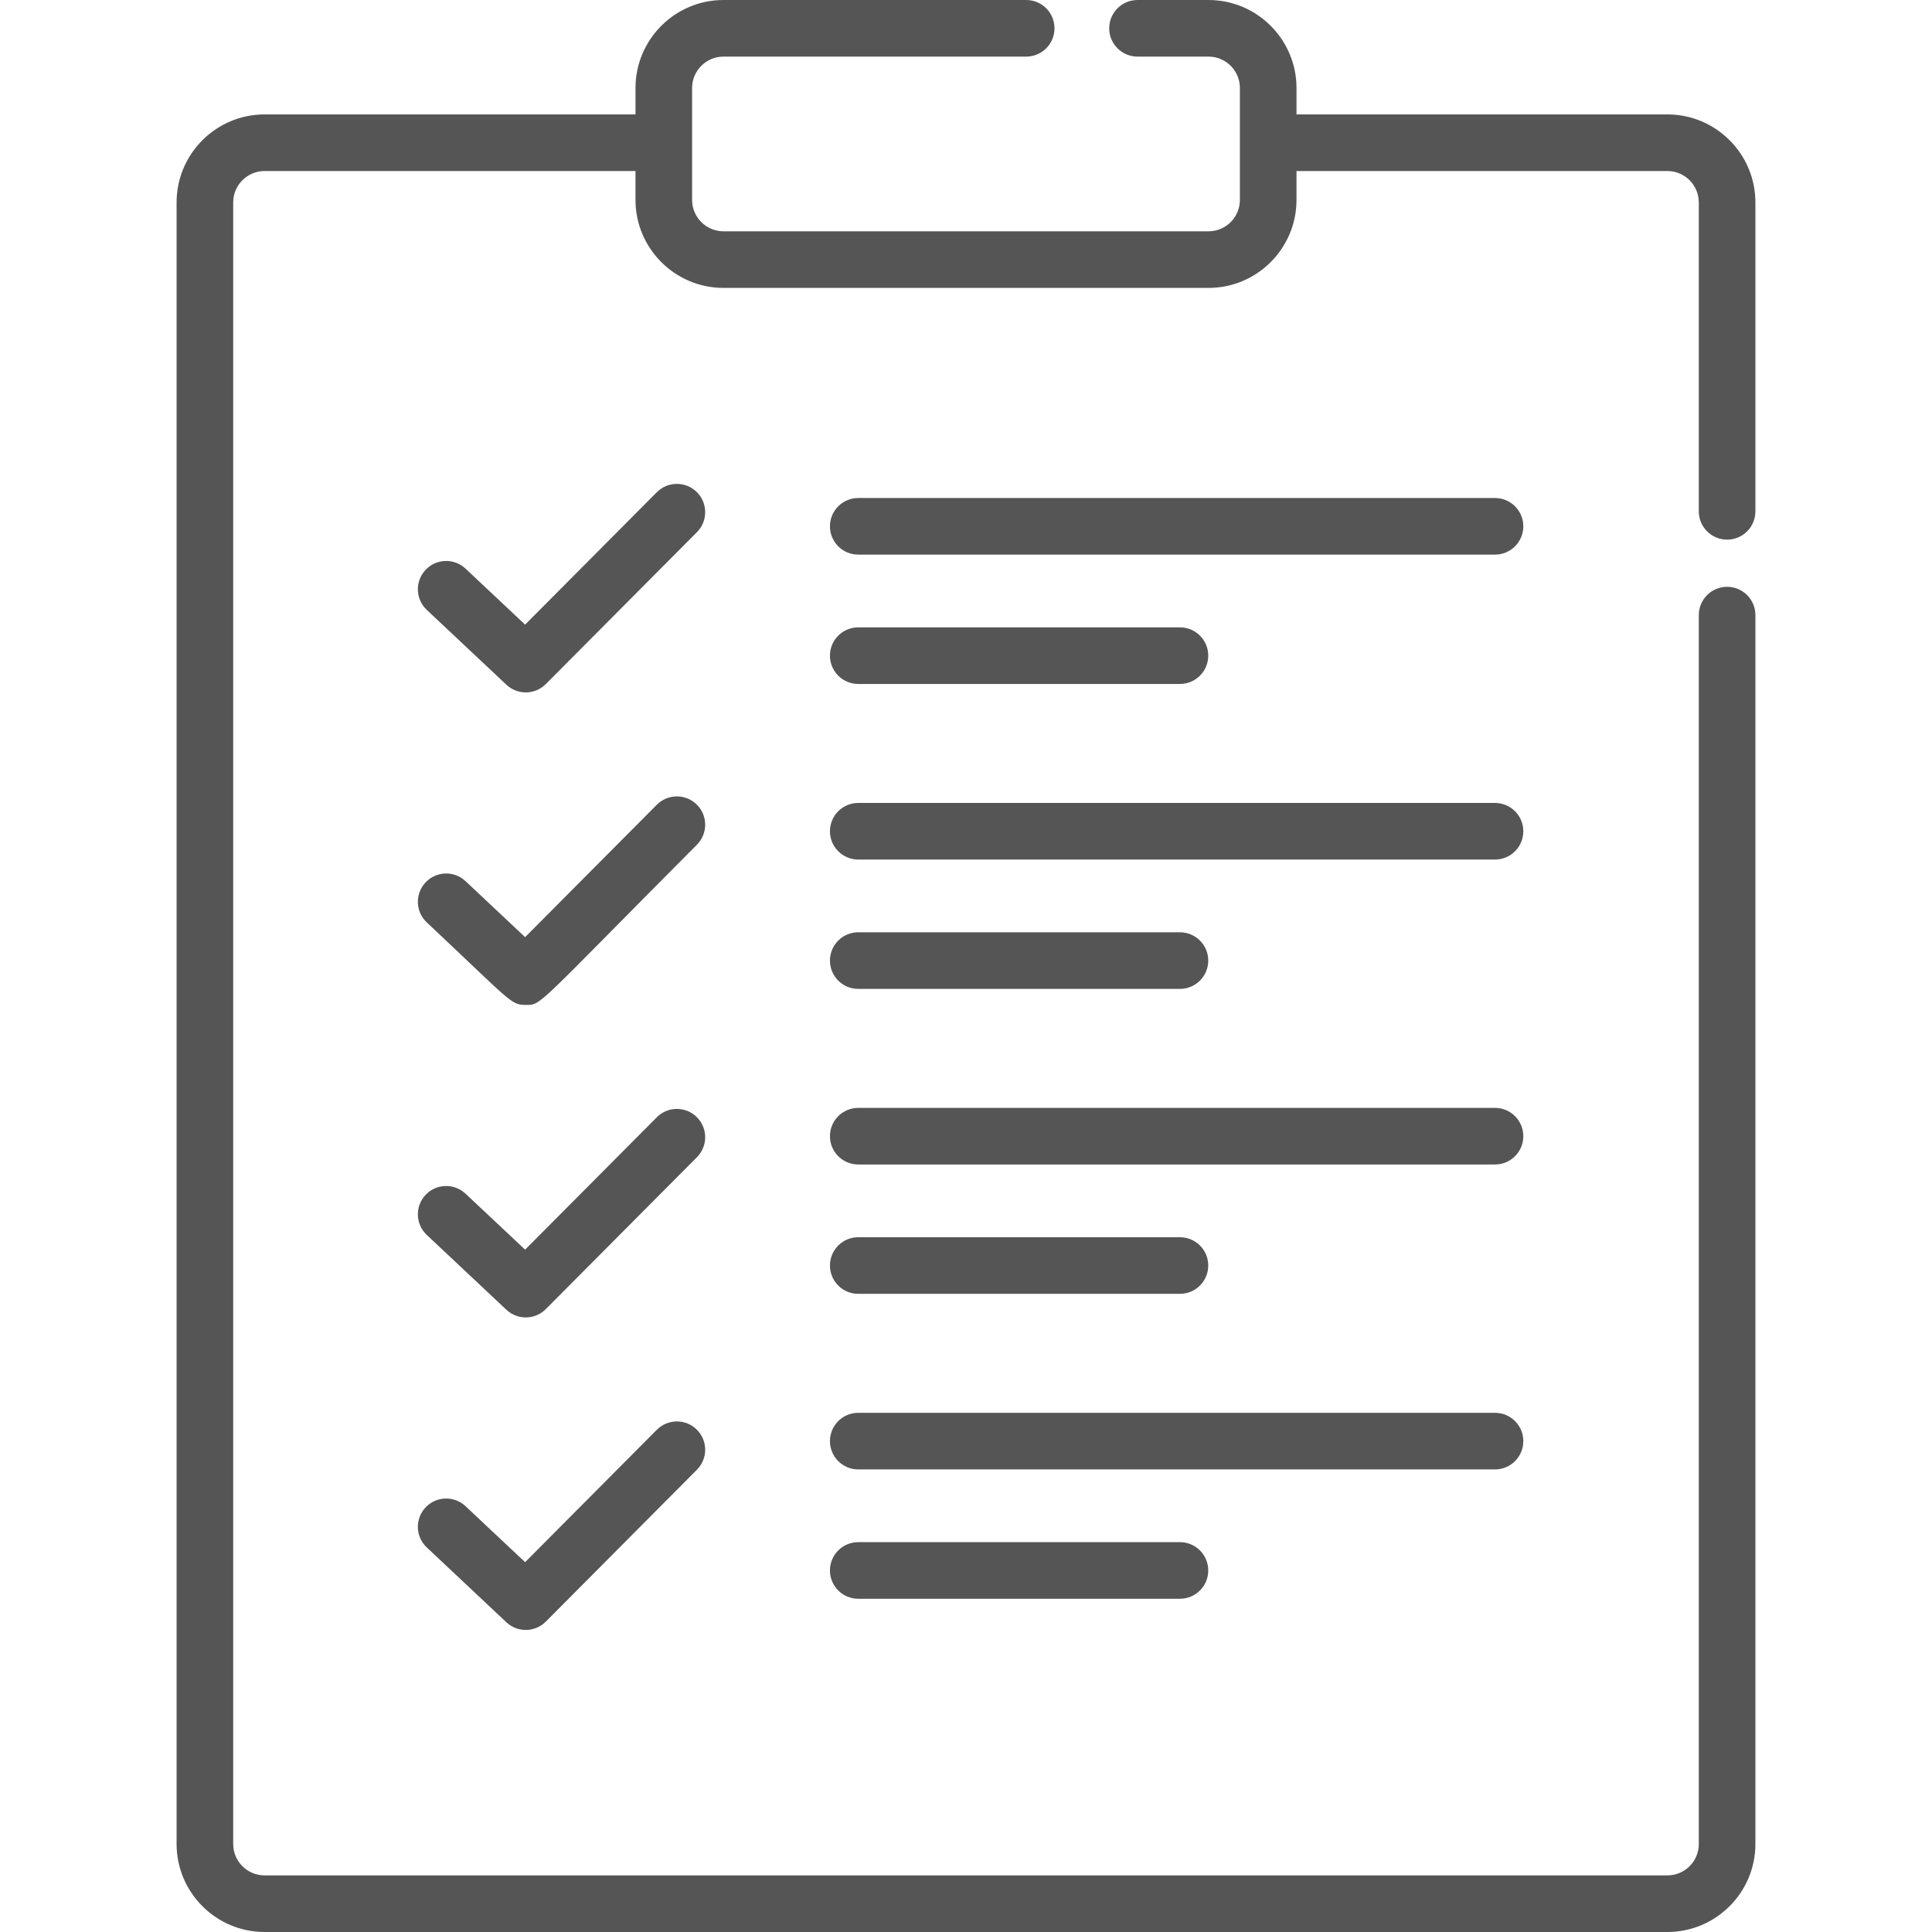 <?xml version="1.0" encoding="iso-8859-1"?>
<!-- Generator: Adobe Illustrator 19.0.0, SVG Export Plug-In . SVG Version: 6.00 Build 0)  -->
<svg version="1.1" id="Layer_1" xmlns="http://www.w3.org/2000/svg" xmlns:xlink="http://www.w3.org/1999/xlink" x="0px" y="0px"
	 viewBox="0 0 511.999 511.999" style="enable-background:new 0 0 511.999 511.999;" xml:space="preserve">
<g>
	<g>
		<path fill="#555555" d="M457.699,143.01c4.143,0,7.5-3.357,7.5-7.5V53.642c0-12.859-10.462-23.32-23.319-23.32h-98.294v-7
			c0-12.86-10.462-23.321-23.32-23.321h-18.815c-4.142,0-7.5,3.357-7.5,7.5s3.358,7.5,7.5,7.5h18.815
			c4.587,0,8.319,3.732,8.319,8.32c0,10.285,0,19.107,0,29.659c0,4.588-3.733,8.32-8.319,8.32H191.734
			c-4.588,0-8.32-3.732-8.32-8.32c0-10.551,0-19.372,0-29.659c0-4.587,3.732-8.32,8.32-8.32h80.217c4.143,0,7.5-3.357,7.5-7.5
			s-3.357-7.5-7.5-7.5h-80.217c-12.859,0-23.321,10.462-23.321,23.32v7H70.12c-12.859,0-23.32,10.462-23.32,23.32v435.037
			c0,12.859,10.462,23.32,23.32,23.32h371.76c12.858,0,23.319-10.462,23.319-23.32v-325.67c0-4.142-3.357-7.5-7.5-7.5
			s-7.5,3.358-7.5,7.5v325.67c0,4.587-3.731,8.32-8.319,8.32H70.12c-4.587,0-8.32-3.732-8.32-8.32V53.642
			c0-4.587,3.733-8.32,8.32-8.32h98.293v7.657c0,12.857,10.46,23.321,23.321,23.321h128.531c12.858,0,23.32-10.461,23.32-23.321
			v-7.657h98.294c4.587,0,8.319,3.732,8.319,8.32v81.867C450.199,139.652,453.557,143.01,457.699,143.01z"/>
	</g>
</g>
<g>
	<g>
		<path fill="#555555" d="M184.671,130.417c-2.938-2.921-7.686-2.909-10.608,0.027l-34.905,35.086l-15.78-14.833
			c-3.019-2.838-7.766-2.69-10.603,0.328c-2.837,3.019-2.69,7.765,0.328,10.603l21.093,19.826c2.958,2.78,7.59,2.702,10.455-0.175
			l40.047-40.254C187.619,138.088,187.607,133.339,184.671,130.417z"/>
	</g>
</g>
<g>
	<g>
		<path fill="#555555" d="M184.67,213.237c-2.936-2.92-7.685-2.909-10.607,0.028l-34.905,35.086l-15.78-14.833
			c-3.019-2.838-7.766-2.69-10.603,0.328c-2.837,3.018-2.69,7.765,0.328,10.602c22.588,21.231,22.27,21.861,26.23,21.861
			c4.202,0,2.143,0.981,45.366-42.467C187.619,220.908,187.606,216.158,184.67,213.237z"/>
	</g>
</g>
<g>
	<g>
		<path fill="#555555" d="M184.67,296.057c-2.936-2.921-7.685-2.91-10.608,0.028l-34.905,35.086l-15.78-14.832
			c-3.019-2.838-7.766-2.69-10.603,0.328c-2.837,3.018-2.689,7.766,0.328,10.603l21.093,19.825c2.958,2.78,7.591,2.703,10.455-0.176
			l40.047-40.254C187.619,303.727,187.606,298.978,184.67,296.057z"/>
	</g>
</g>
<g>
	<g>
		<path fill="#555555" d="M184.671,378.879c-2.938-2.922-7.686-2.909-10.607,0.026l-34.906,35.086l-15.78-14.833
			c-3.017-2.837-7.766-2.69-10.603,0.328c-2.838,3.017-2.691,7.765,0.327,10.603l21.092,19.826
			c2.959,2.781,7.592,2.702,10.454-0.175l40.049-40.254C187.619,386.548,187.607,381.799,184.671,378.879z"/>
	</g>
</g>
<g>
	<g>
		<path fill="#555555" d="M396.194,131.979H227.443c-4.143,0-7.5,3.357-7.5,7.5s3.357,7.5,7.5,7.5h168.75c4.142,0,7.5-3.357,7.5-7.5
			C403.695,135.336,400.337,131.979,396.194,131.979z"/>
	</g>
</g>
<g>
	<g>
		<path fill="#555555" d="M396.194,212.788H227.443c-4.143,0-7.5,3.357-7.5,7.5s3.357,7.5,7.5,7.5h168.75c4.142,0,7.5-3.357,7.5-7.5
			C403.695,216.146,400.337,212.788,396.194,212.788z"/>
	</g>
</g>
<g>
	<g>
		<path fill="#555555" d="M396.194,293.6H227.443c-4.143,0-7.5,3.357-7.5,7.5s3.357,7.5,7.5,7.5h168.75c4.142,0,7.5-3.357,7.5-7.5
			C403.695,296.958,400.337,293.6,396.194,293.6z"/>
	</g>
</g>
<g>
	<g>
		<path fill="#555555" d="M396.194,374.41H227.443c-4.143,0-7.5,3.358-7.5,7.5c0,4.143,3.357,7.5,7.5,7.5h168.75c4.143,0,7.501-3.358,7.501-7.5
			C403.695,377.768,400.337,374.41,396.194,374.41z"/>
	</g>
</g>
<g>
	<g>
		<path fill="#555555" d="M312.698,166.256h-85.255c-4.143,0-7.5,3.357-7.5,7.5s3.358,7.5,7.5,7.5h85.255c4.143,0,7.5-3.357,7.5-7.5
			S316.842,166.256,312.698,166.256z"/>
	</g>
</g>
<g>
	<g>
		<path fill="#555555" d="M312.698,247.066h-85.255c-4.143,0-7.5,3.357-7.5,7.5s3.358,7.5,7.5,7.5h85.255c4.143,0,7.5-3.357,7.5-7.5
			S316.842,247.066,312.698,247.066z"/>
	</g>
</g>
<g>
	<g>
		<path fill="#555555" d="M312.698,327.877h-85.255c-4.143,0-7.5,3.358-7.5,7.5c0,4.143,3.358,7.5,7.5,7.5h85.255c4.143,0,7.5-3.357,7.5-7.5
			C320.199,331.235,316.842,327.877,312.698,327.877z"/>
	</g>
</g>
<g>
	<g>
		<path fill="#555555" d="M312.698,408.687h-85.255c-4.143,0-7.5,3.357-7.5,7.5s3.357,7.5,7.5,7.5h85.255c4.143,0,7.5-3.357,7.5-7.5
			S316.842,408.687,312.698,408.687z"/>
	</g>
</g>
<g>
</g>
<g>
</g>
<g>
</g>
<g>
</g>
<g>
</g>
<g>
</g>
<g>
</g>
<g>
</g>
<g>
</g>
<g>
</g>
<g>
</g>
<g>
</g>
<g>
</g>
<g>
</g>
<g>
</g>
</svg>
